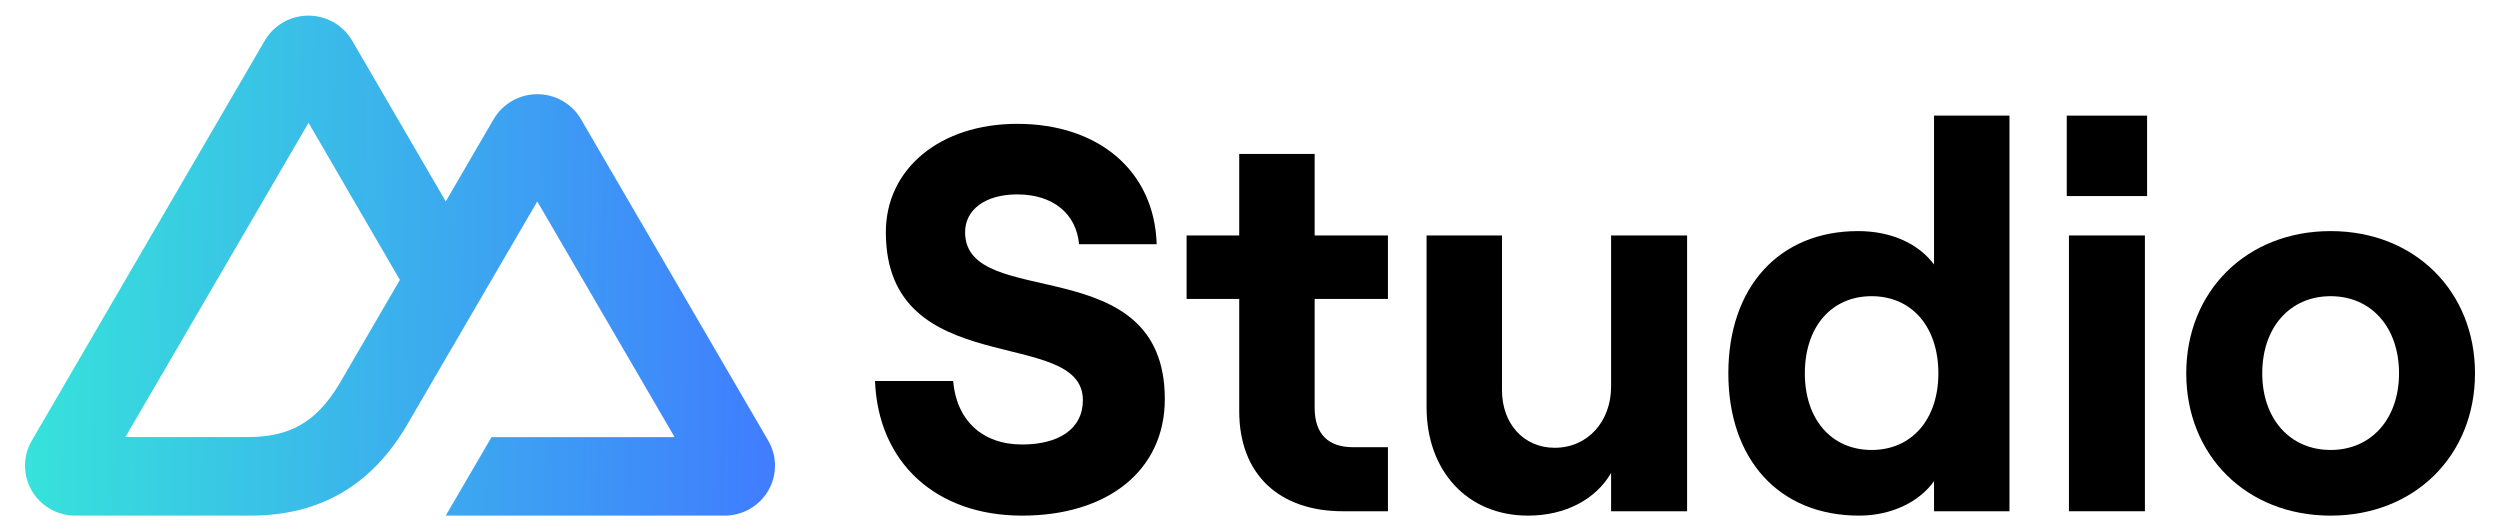 <svg width="80" height="17" viewBox="0 0 80 17" fill="none" xmlns="http://www.w3.org/2000/svg">
<path d="M14.264 16.5H23.186C23.469 16.5 23.748 16.426 23.993 16.286C24.238 16.145 24.442 15.943 24.584 15.7C24.725 15.457 24.8 15.181 24.8 14.9C24.8 14.619 24.725 14.343 24.583 14.1L18.591 3.814C18.45 3.571 18.246 3.369 18.001 3.229C17.755 3.088 17.477 3.014 17.194 3.014C16.91 3.014 16.632 3.088 16.387 3.229C16.141 3.369 15.938 3.571 15.796 3.814L14.264 6.446L11.269 1.3C11.127 1.057 10.923 0.855 10.678 0.714C10.432 0.574 10.154 0.5 9.87 0.5C9.587 0.5 9.309 0.574 9.063 0.714C8.818 0.855 8.614 1.057 8.472 1.3L1.017 14.1C0.875 14.343 0.8 14.619 0.8 14.9C0.8 15.181 0.874 15.457 1.016 15.7C1.157 15.943 1.361 16.145 1.607 16.286C1.852 16.426 2.13 16.5 2.414 16.5H8.014C10.233 16.5 11.87 15.534 12.995 13.649L15.729 8.957L17.193 6.446L21.588 13.989H15.729L14.264 16.5ZM7.923 13.986L4.014 13.985L9.873 3.929L12.796 8.957L10.839 12.318C10.091 13.541 9.242 13.986 7.923 13.986Z" fill="url(#paint0_linear_2964_17006)"/>
<path d="M32.707 16.5C35.433 16.5 37.274 15.064 37.274 12.77C37.274 7.92 30.883 9.986 30.883 7.43C30.883 6.712 31.526 6.221 32.55 6.221C33.714 6.221 34.443 6.852 34.53 7.815H37.014C36.944 5.486 35.173 3.963 32.55 3.963C30.084 3.963 28.347 5.399 28.347 7.43C28.347 12.245 34.652 10.406 34.652 12.805C34.652 13.733 33.87 14.224 32.707 14.224C31.421 14.224 30.605 13.436 30.501 12.193H28C28.104 14.802 29.945 16.5 32.707 16.5Z" fill="black"/>
<path d="M39.655 7.535H37.971V9.566H39.655V13.155C39.655 15.204 40.958 16.36 42.972 16.36H44.414V14.311H43.303C42.521 14.311 42.069 13.909 42.069 13.05V9.566H44.414V7.535H42.069V4.926H39.655V7.535Z" fill="black"/>
<path d="M51.555 7.535V12.368C51.555 13.488 50.808 14.329 49.749 14.329C48.759 14.329 48.064 13.558 48.064 12.49V7.535H45.65V13.033C45.65 15.047 46.935 16.5 48.898 16.5C50.096 16.5 51.069 15.975 51.555 15.134V16.36H53.987V7.535H51.555Z" fill="black"/>
<path d="M59.492 16.5C60.5 16.5 61.403 16.08 61.889 15.397V16.36H64.303V3.7H61.889V8.463C61.403 7.815 60.552 7.395 59.458 7.395C56.922 7.395 55.307 9.198 55.307 11.947C55.307 14.696 56.922 16.5 59.492 16.5ZM59.892 14.399C58.606 14.399 57.755 13.418 57.755 11.947C57.755 10.459 58.606 9.478 59.892 9.478C61.177 9.478 62.028 10.459 62.028 11.947C62.028 13.418 61.177 14.399 59.892 14.399Z" fill="black"/>
<path d="M66.136 6.274H68.707V3.7H66.136V6.274ZM68.637 16.36V7.535H66.206V16.36H68.637Z" fill="black"/>
<path d="M74.58 16.5C77.272 16.5 79.2 14.574 79.2 11.947C79.2 9.321 77.272 7.395 74.58 7.395C71.888 7.395 69.96 9.321 69.96 11.947C69.96 14.574 71.888 16.5 74.58 16.5ZM74.58 14.399C73.278 14.399 72.392 13.401 72.392 11.947C72.392 10.476 73.278 9.478 74.58 9.478C75.883 9.478 76.769 10.476 76.769 11.947C76.769 13.401 75.883 14.399 74.58 14.399Z" fill="black"/>
<defs>
<linearGradient id="paint0_linear_2964_17006" x1="0.8" y1="0.5" x2="25.155" y2="1.06" gradientUnits="userSpaceOnUse">
<stop stop-color="#36E4DA"/>
<stop offset="1" stop-color="#407CFF"/>
</linearGradient>
</defs>
</svg>
